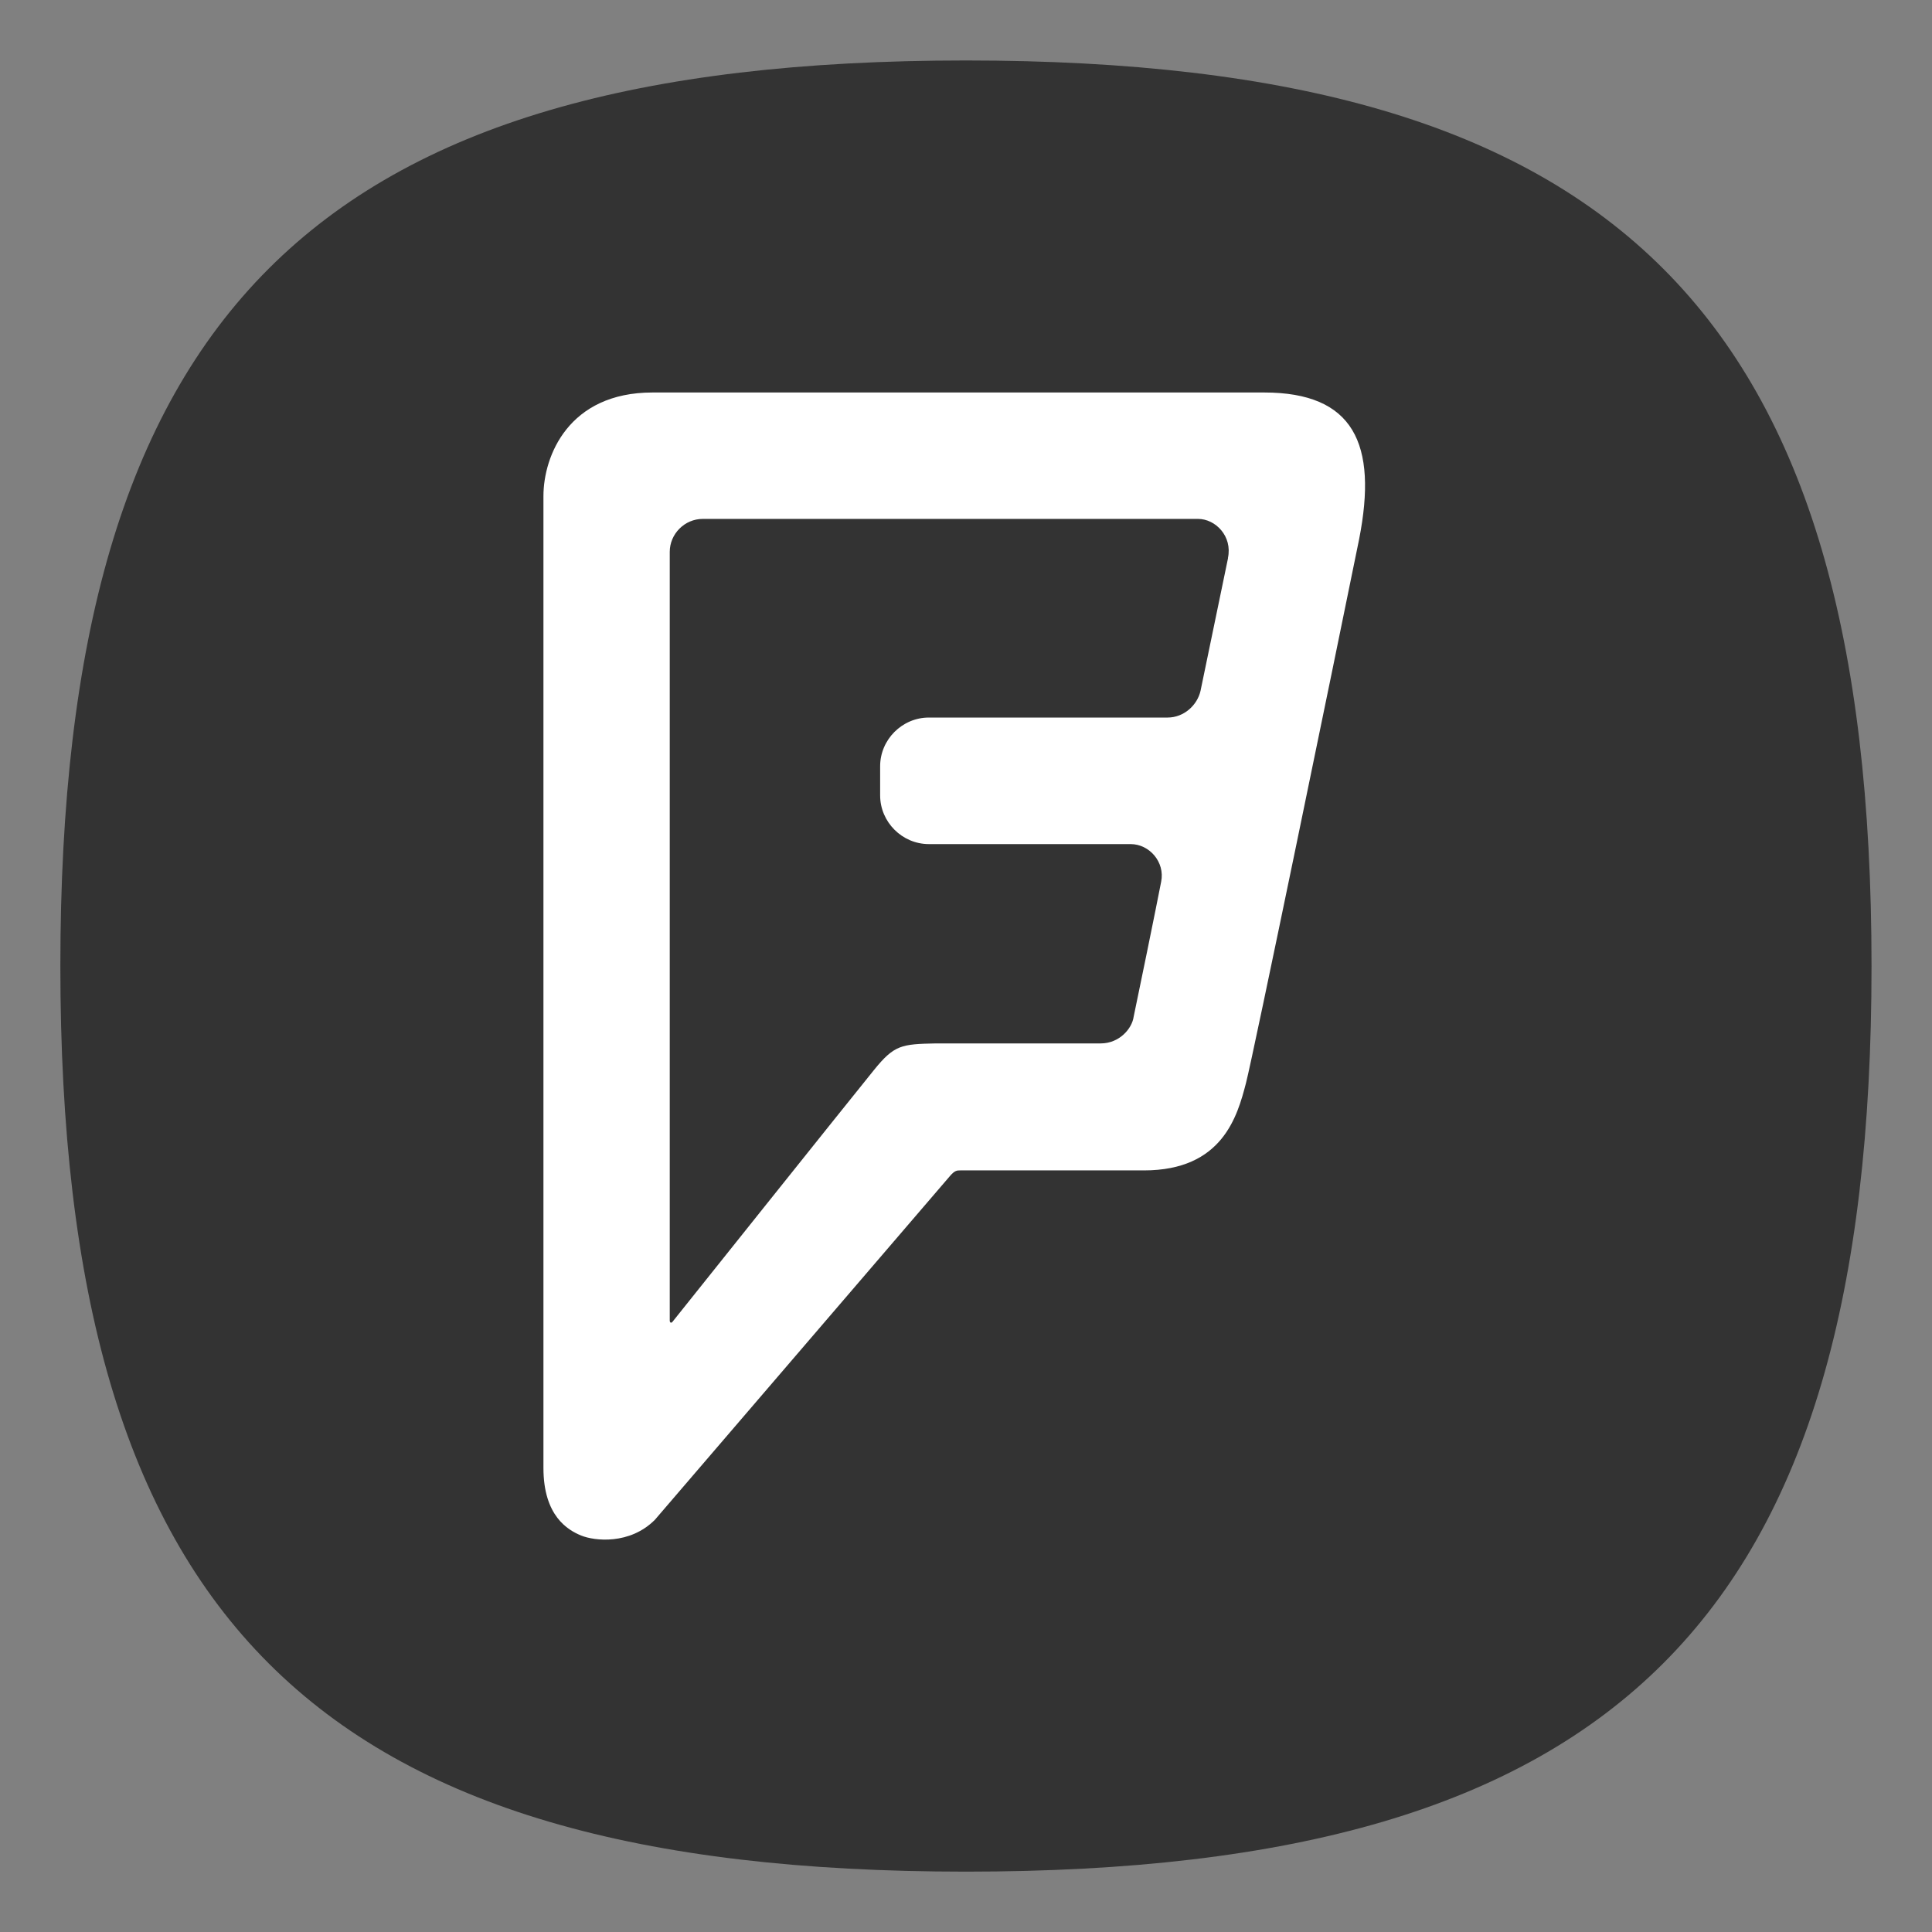 <?xml version="1.0" encoding="UTF-8" standalone="no"?>
<!-- Created with Inkscape (http://www.inkscape.org/) -->

<svg
   width="64"
   height="64"
   viewBox="0 0 16.933 16.933"
   version="1.1"
   id="svg5"
   inkscape:version="1.3.2 (091e20ef0f, 2023-11-25, custom)"
   sodipodi:docname="foursquare.svg"
   xmlns:inkscape="http://www.inkscape.org/namespaces/inkscape"
   xmlns:sodipodi="http://sodipodi.sourceforge.net/DTD/sodipodi-0.dtd"
   xmlns="http://www.w3.org/2000/svg"
   xmlns:svg="http://www.w3.org/2000/svg">
  <rect x="0" y="0" width="16.933" height="16.933" fill="#808080" stroke="none"/>
  <sodipodi:namedview
     id="namedview7"
     pagecolor="#ffffff"
     bordercolor="#666666"
     borderopacity="1.0"
     inkscape:pageshadow="2"
     inkscape:pageopacity="0.0"
     inkscape:pagecheckerboard="0"
     inkscape:document-units="px"
     showgrid="false"
     units="px"
     height="48px"
     inkscape:zoom="7.9999996"
     inkscape:cx="30.250001"
     inkscape:cy="30.062501"
     inkscape:window-width="949"
     inkscape:window-height="1028"
     inkscape:window-x="0"
     inkscape:window-y="0"
     inkscape:window-maximized="1"
     inkscape:current-layer="svg5"
     inkscape:lockguides="true"
     inkscape:showpageshadow="0"
     inkscape:deskcolor="#505050" />
  <defs
     id="defs2" />
  <path
     d="m 0.529,8.467 c 0,-5.715 2.222,-7.937 7.937,-7.937 5.715,0 7.937,2.222 7.937,7.937 0,5.715 -2.223,7.937 -7.937,7.937 -5.715,0 -7.937,-2.223 -7.937,-7.937"
     id="path2"
     style="fill:#333333;fill-opacity:1;stroke:none;stroke-width:0.079" />
  <path
     d="m 10.763,4.892 -0.241,1.163 c -0.028,0.124 -0.144,0.234 -0.289,0.234 H 8.141 c -0.234,0 -0.427,0.193 -0.427,0.427 v 0.255 c 0,0.234 0.193,0.427 0.427,0.427 h 1.768 c 0.165,0 0.303,0.158 0.268,0.33 -0.034,0.179 -0.22,1.087 -0.241,1.183 -0.014,0.103 -0.124,0.234 -0.289,0.234 H 8.203 C 7.9,9.151 7.838,9.158 7.66,9.378 7.481,9.598 5.898,11.58 5.898,11.58 c -0.014,0.021 -0.028,0.014 -0.028,-0.007 V 4.837 c 0,-0.158 0.131,-0.289 0.289,-0.289 h 4.342 c 0.151,0 0.303,0.151 0.261,0.344 M 11.079,3.44 H 5.719 c -0.736,0 -0.956,0.557 -0.956,0.908 v 8.518 c 0,0.42 0.213,0.544 0.33,0.592 0.117,0.048 0.427,0.083 0.647,-0.138 0,0 2.546,-2.966 2.587,-3.014 0.041,-0.048 0.062,-0.048 0.089,-0.048 h 1.61 c 0.688,0 0.819,-0.475 0.894,-0.764 C 10.983,9.254 11.691,5.813 11.912,4.726 12.077,3.887 11.863,3.44 11.079,3.44"
     enable-background="new"
     fill="#ffffff"
     stroke-width="0.138"
     id="path18" />
</svg>
